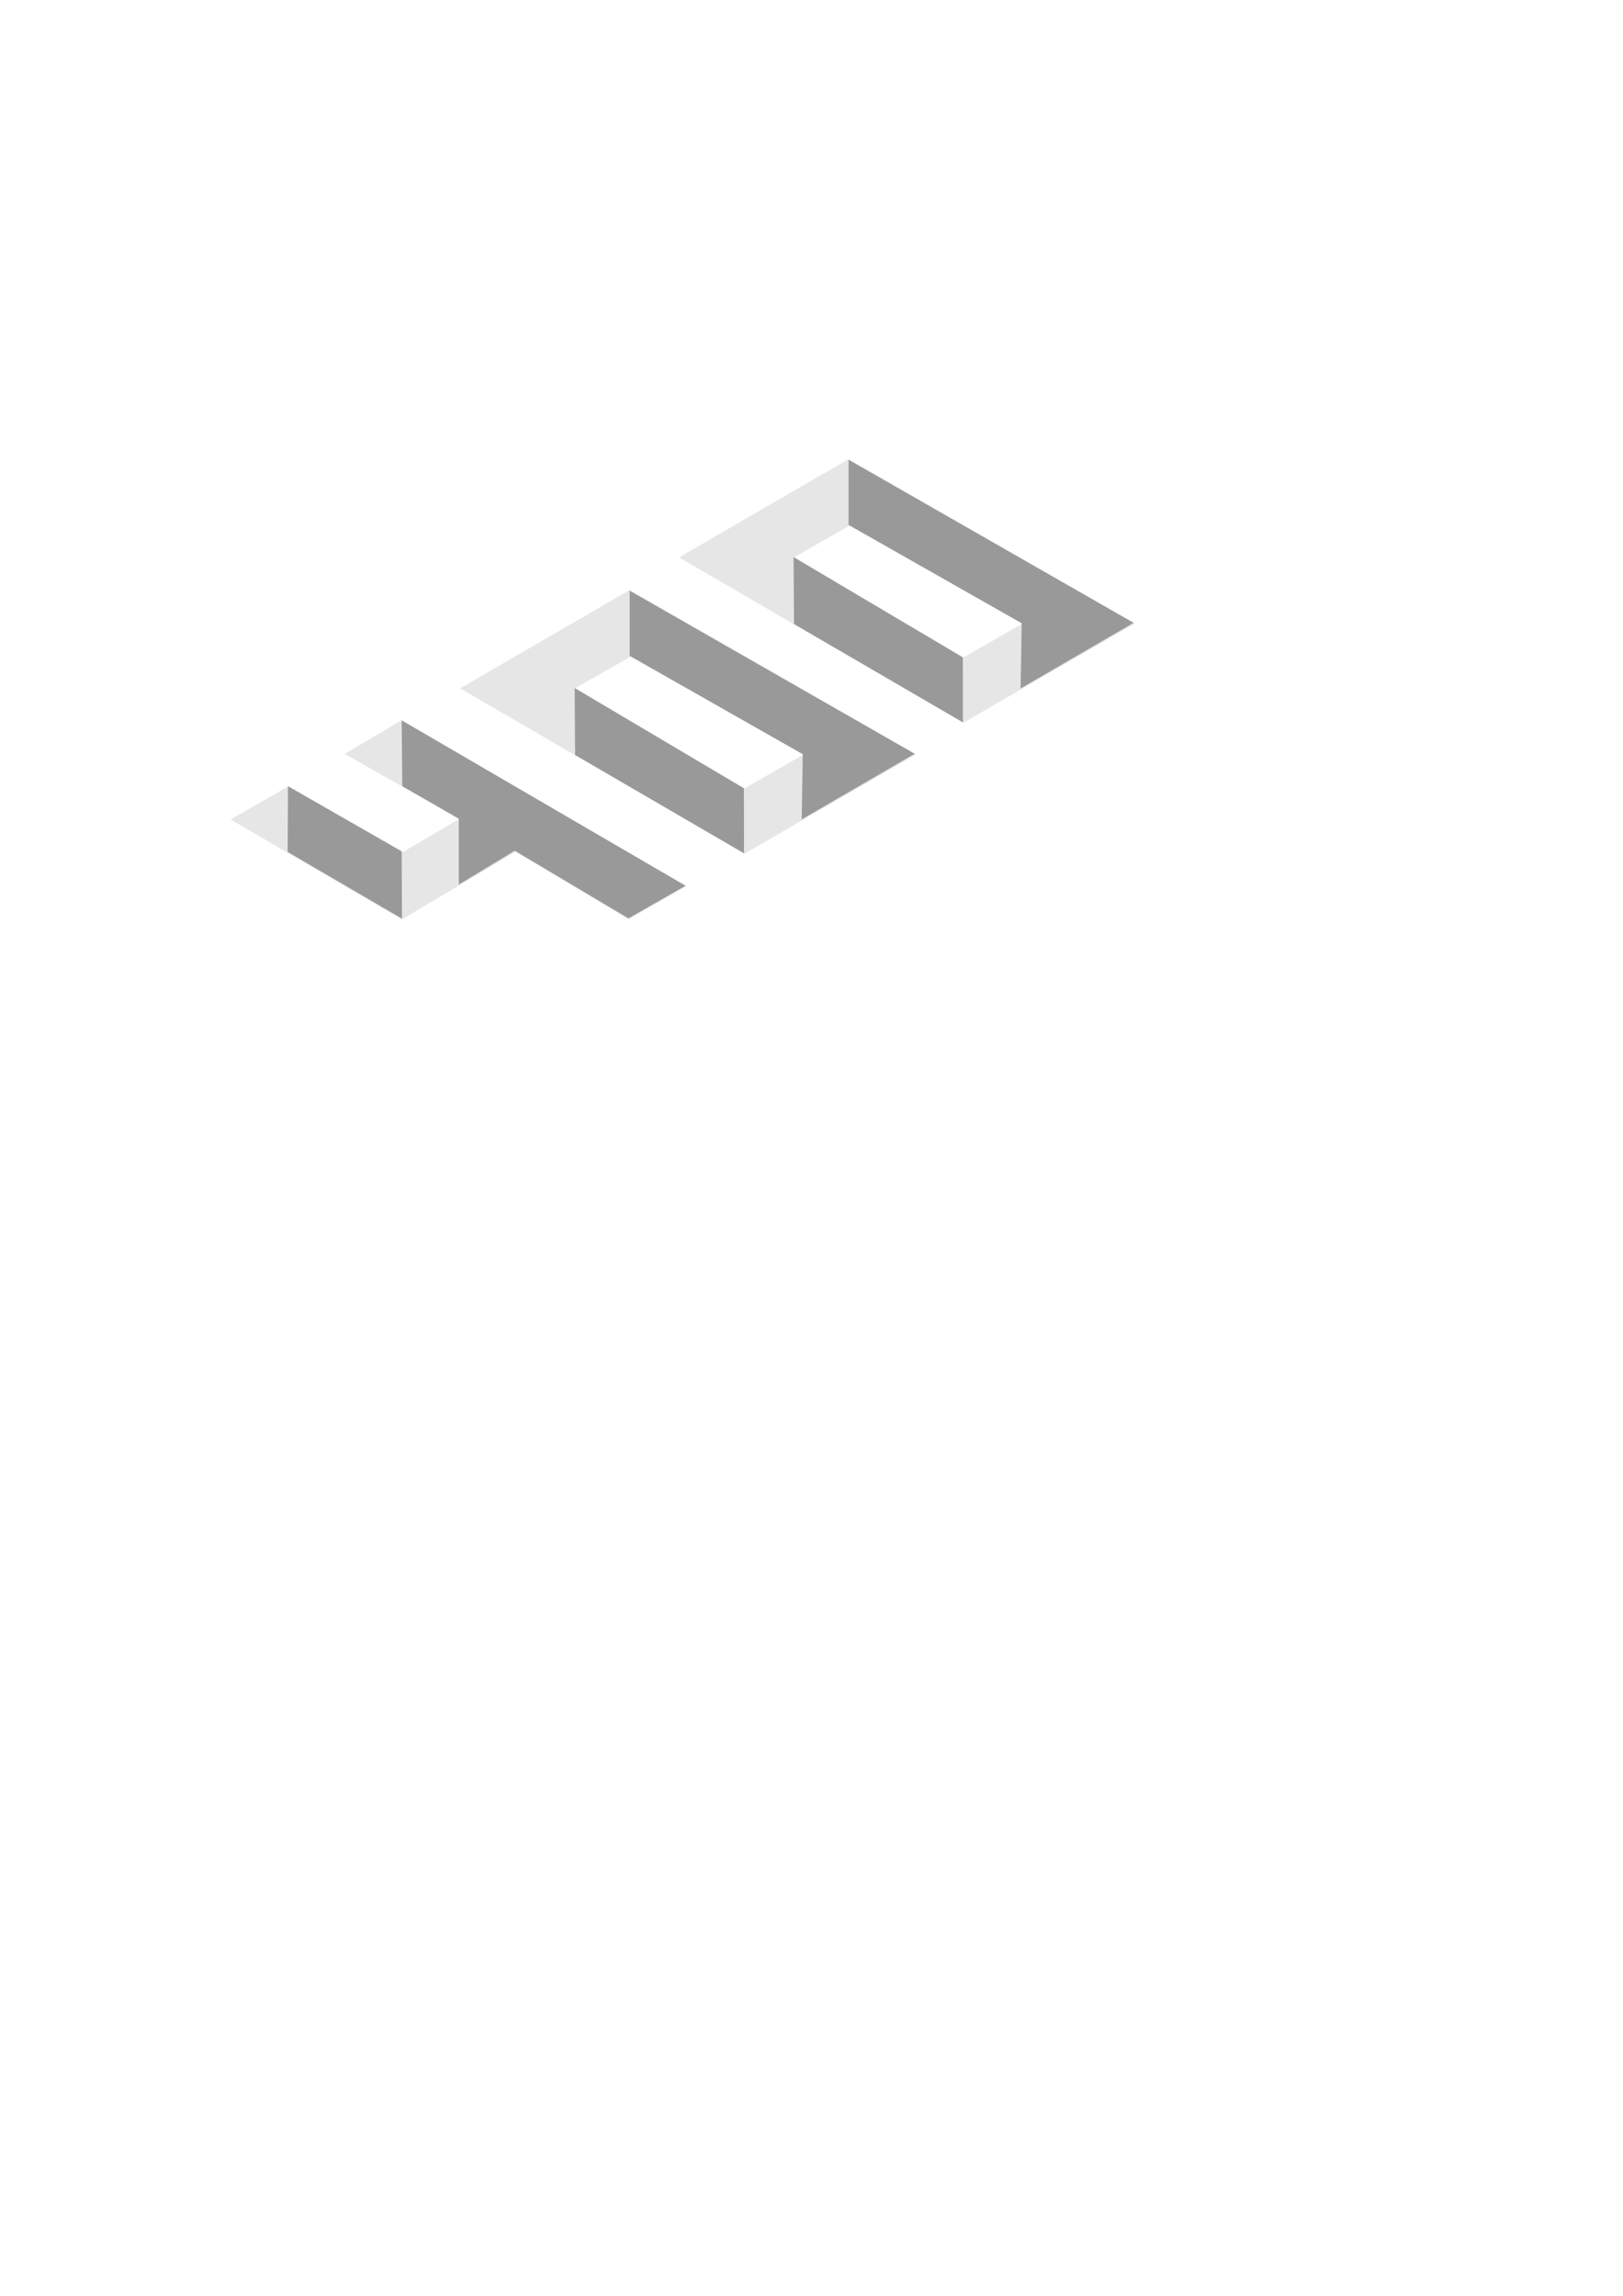 <?xml version="1.0" encoding="UTF-8" standalone="no"?>
<!-- Created with Inkscape (http://www.inkscape.org/) -->

<svg
   width="210mm"
   height="297mm"
   viewBox="0 0 210 297"
   version="1.1"
   id="svg1"
   inkscape:version="1.3 (0e150ed6c4, 2023-07-21)"
   sodipodi:docname="400.svg"
   xmlns:inkscape="http://www.inkscape.org/namespaces/inkscape"
   xmlns:sodipodi="http://sodipodi.sourceforge.net/DTD/sodipodi-0.dtd"
   xmlns="http://www.w3.org/2000/svg"
   xmlns:svg="http://www.w3.org/2000/svg">
  <sodipodi:namedview
     id="namedview1"
     pagecolor="#ffffff"
     bordercolor="#000000"
     borderopacity="0.25"
     inkscape:showpageshadow="2"
     inkscape:pageopacity="0.0"
     inkscape:pagecheckerboard="0"
     inkscape:deskcolor="#d1d1d1"
     inkscape:document-units="mm"
     inkscape:zoom="0.47126122"
     inkscape:cx="398.92949"
     inkscape:cy="561.25984"
     inkscape:window-width="1366"
     inkscape:window-height="705"
     inkscape:window-x="-8"
     inkscape:window-y="-8"
     inkscape:window-maximized="1"
     inkscape:current-layer="layer1" />
  <defs
     id="defs1" />
  <g
     inkscape:label="Layer 1"
     inkscape:groupmode="layer"
     id="layer1">
    <path
       id="path1"
       style="fill:#e6e6e6;stroke:#000000;stroke-width:0;stroke-linecap:butt;stroke-linejoin:miter;stroke-dasharray:none;stroke-opacity:1"
       d="M 81.476,76.331 59.529,89.049 96.333,110.434 118.506,97.603 Z m 0.225,8.554 22.285,12.718 -7.654,4.39 -21.948,-12.943 z" />
    <path
       style="fill:#e6e6e6;fill-opacity:1;stroke:#000000;stroke-width:0;stroke-linecap:butt;stroke-linejoin:miter;stroke-dasharray:none;stroke-opacity:1"
       d="m 44.598,97.534 7.401,-4.377 36.769,21.488 -7.401,4.298 -14.644,-8.754 -14.723,8.754 -22.165,-12.933 7.441,-4.258 14.763,8.516 7.402,-4.337 z"
       id="path4" />
    <g
       id="g22"
       style="fill:#999999;stroke-width:2.351"
       transform="matrix(0.425,0,0,0.425,22.314,50.23)">
      <path
         style="fill:#999999;stroke:#000000;stroke-width:0;stroke-linecap:butt;stroke-linejoin:miter;stroke-dasharray:none;stroke-opacity:1"
         d="m 69.784,101.098 0.187,20.018 17.212,9.916 v 20.018 l 17.025,-10.29 34.611,20.58 17.399,-9.916 z"
         id="path5" />
      <path
         style="fill:#999999;stroke:#000000;stroke-width:0;stroke-linecap:butt;stroke-linejoin:miter;stroke-dasharray:none;stroke-opacity:1"
         d="m 35.173,121.117 -0.094,20.018 34.798,20.299 -0.093,-20.486 z"
         id="path6" />
    </g>
    <g
       id="g23"
       style="fill:#999999;stroke-width:2.351"
       transform="matrix(0.425,0,0,0.425,22.314,50.23)">
      <path
         style="fill:#999999;stroke:#000000;stroke-width:0;stroke-linecap:butt;stroke-linejoin:miter;stroke-dasharray:none;stroke-opacity:1"
         d="m 139.194,61.622 v 19.831 l 52.707,29.932 -0.331,19.844 34.396,-19.976 z"
         id="path7" />
      <path
         style="fill:#999999;stroke:#000000;stroke-width:0;stroke-linecap:butt;stroke-linejoin:miter;stroke-dasharray:none;stroke-opacity:1"
         d="m 122.45,91.229 0.14,20.393 51.419,29.926 -0.033,-19.778 z"
         id="path8" />
    </g>
    <path
       id="path1-3"
       style="fill:#e6e6e6;stroke:#000000;stroke-width:0;stroke-linecap:butt;stroke-linejoin:miter;stroke-dasharray:none;stroke-opacity:1"
       d="M 109.801,59.391 87.854,72.109 124.658,93.494 146.831,80.663 Z m 0.225,8.554 22.285,12.718 -7.654,4.39 -21.948,-12.943 z" />
    <g
       id="g23-2"
       style="fill:#999999;stroke-width:2.351"
       transform="matrix(0.425,0,0,0.425,50.639,33.291)">
      <path
         style="fill:#999999;stroke:#000000;stroke-width:0;stroke-linecap:butt;stroke-linejoin:miter;stroke-dasharray:none;stroke-opacity:1"
         d="m 139.194,61.622 v 19.831 l 52.707,29.932 -0.331,19.844 34.396,-19.976 z"
         id="path7-0" />
      <path
         style="fill:#999999;stroke:#000000;stroke-width:0;stroke-linecap:butt;stroke-linejoin:miter;stroke-dasharray:none;stroke-opacity:1"
         d="m 122.45,91.229 0.14,20.393 51.419,29.926 -0.033,-19.778 z"
         id="path8-3" />
    </g>
  </g>
</svg>
